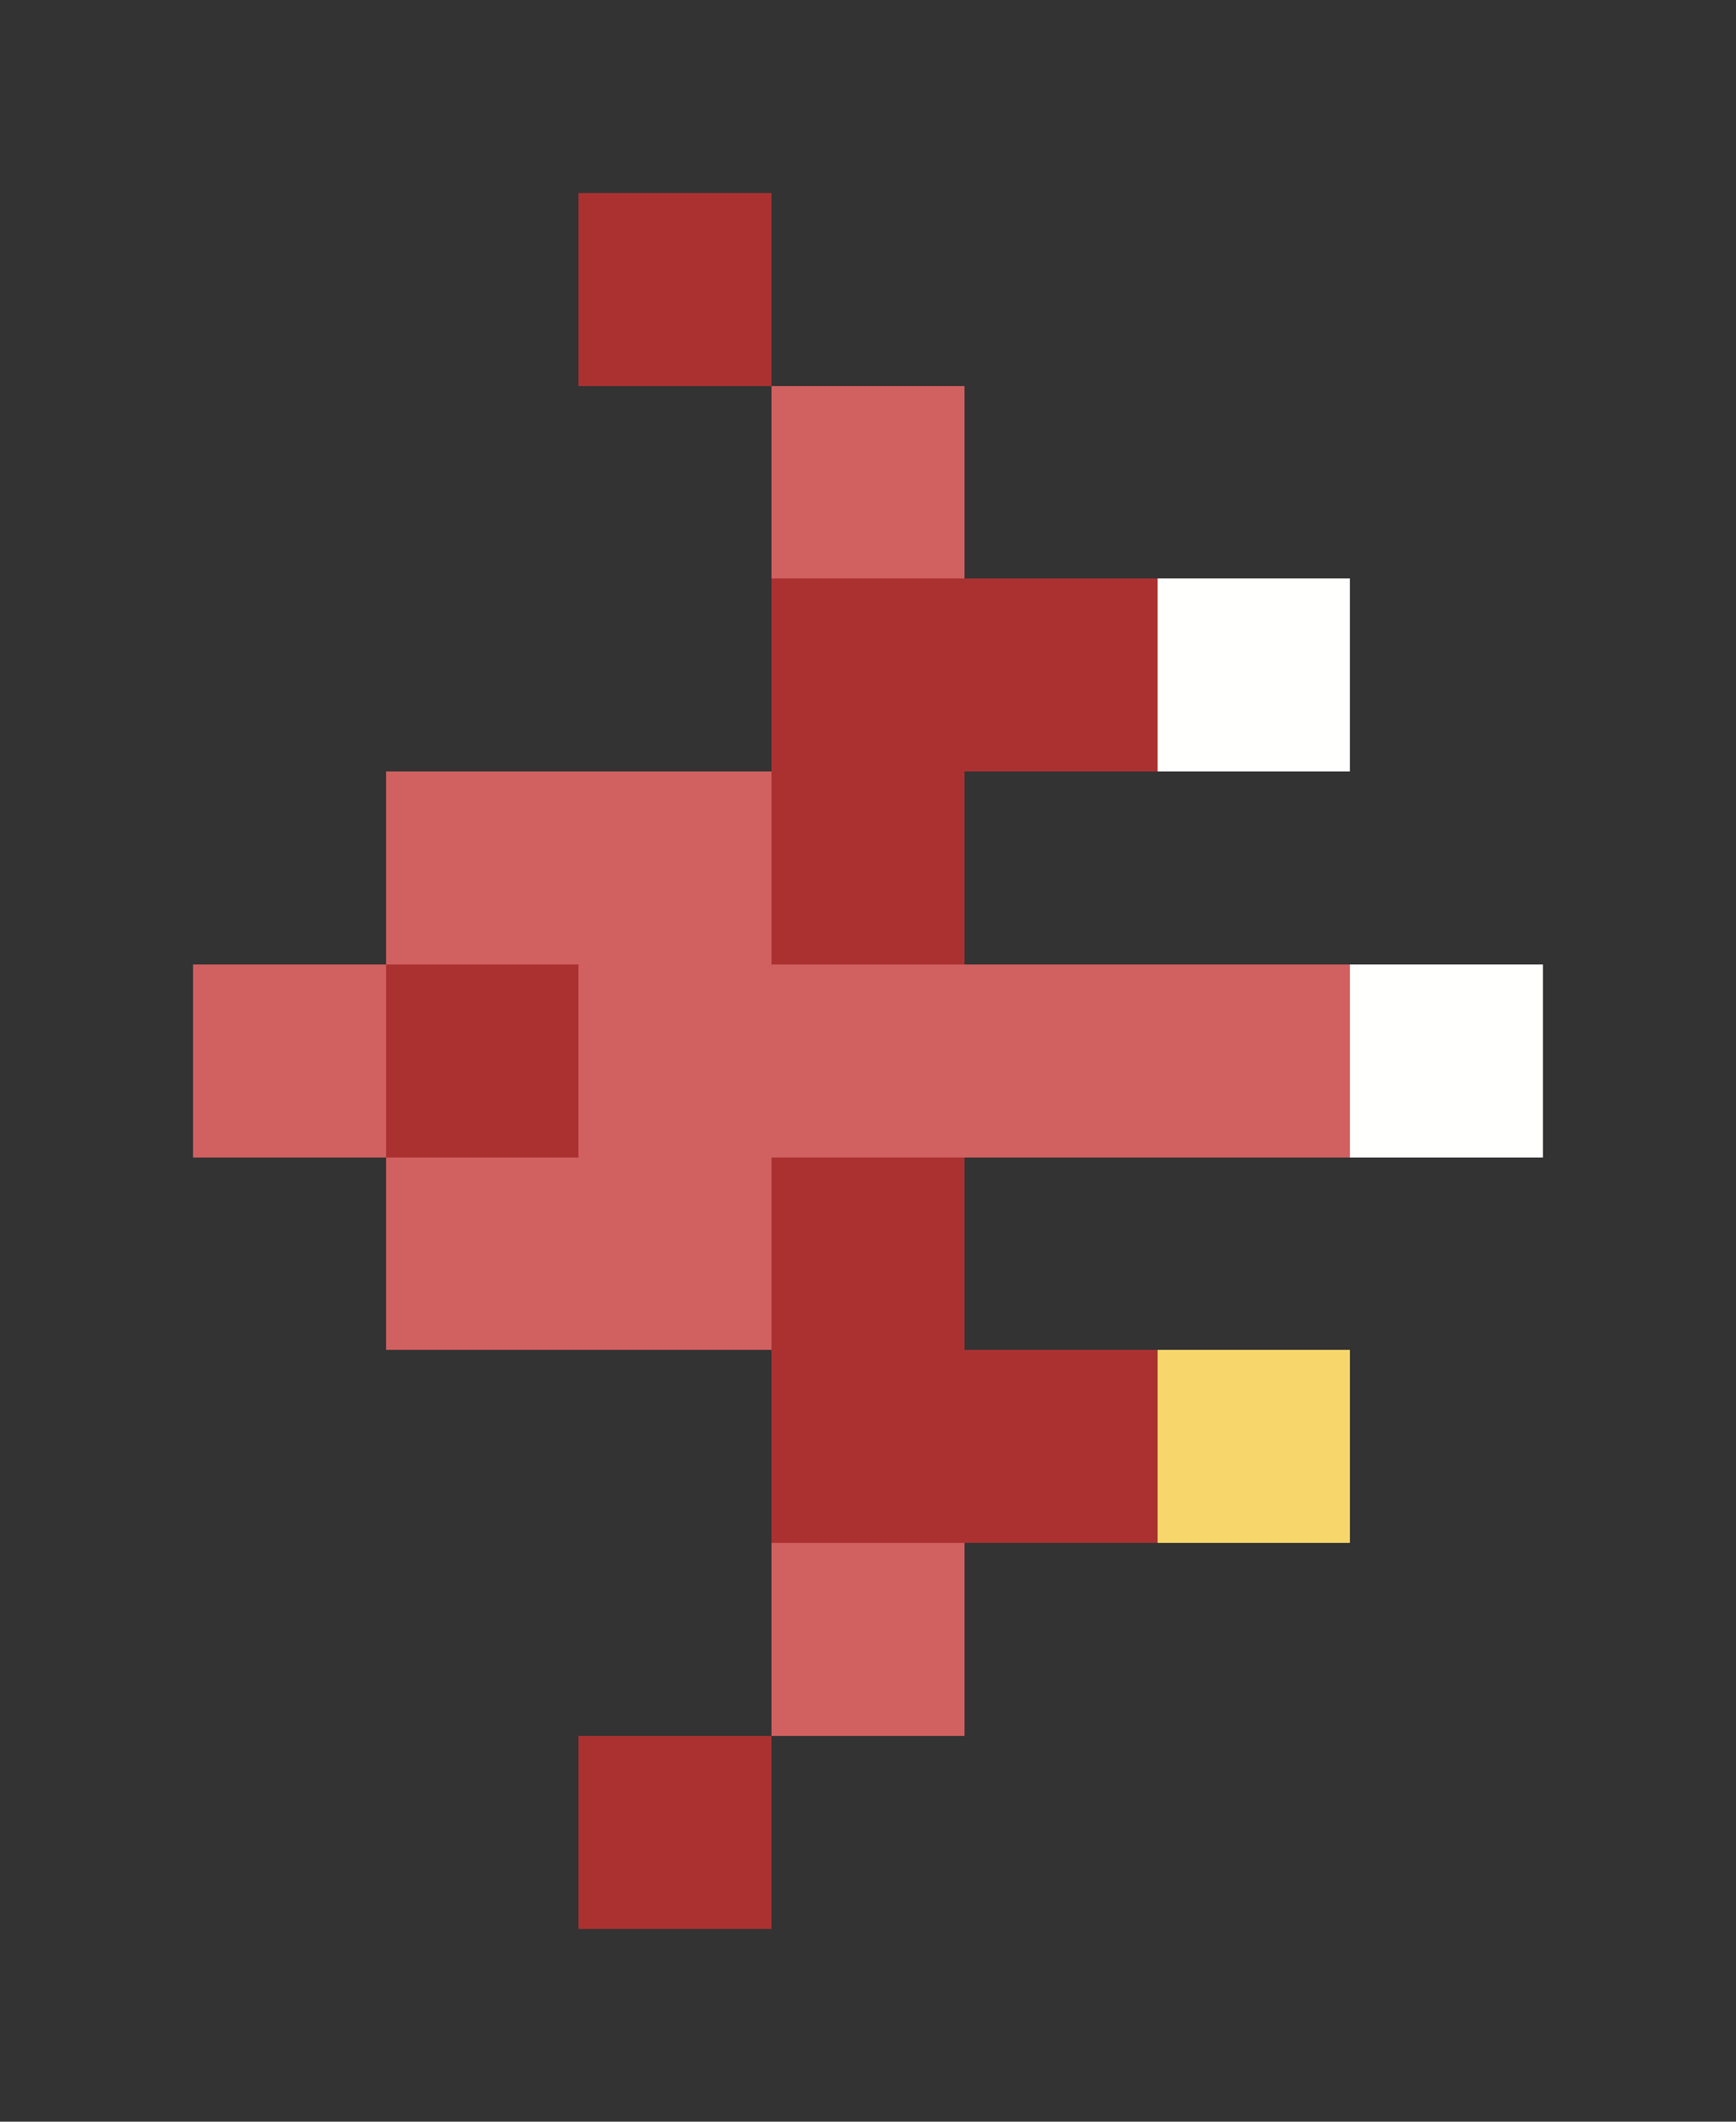 <svg xmlns="http://www.w3.org/2000/svg" shape-rendering="crispEdges" viewBox="0 -0.5 9 11">
    <rect x="0" y="-0.5" width="9" height="11" fill="#333333" stroke="none"/>
    <path stroke="#ab3131" d="M3 1h1m0 2h2M4 4h1M2 5h1m1 1h1M4 7h2M3 9h1"/>
    <path stroke="#d16060" d="M4 2h1M2 4h2M1 5h1m1 0h4M2 6h2m0 2h1"/>
    <path stroke="#fffffe" d="M6 3h1m0 2h1"/>
    <path stroke="#f7d76b" d="M6 7h1"/>
</svg>
